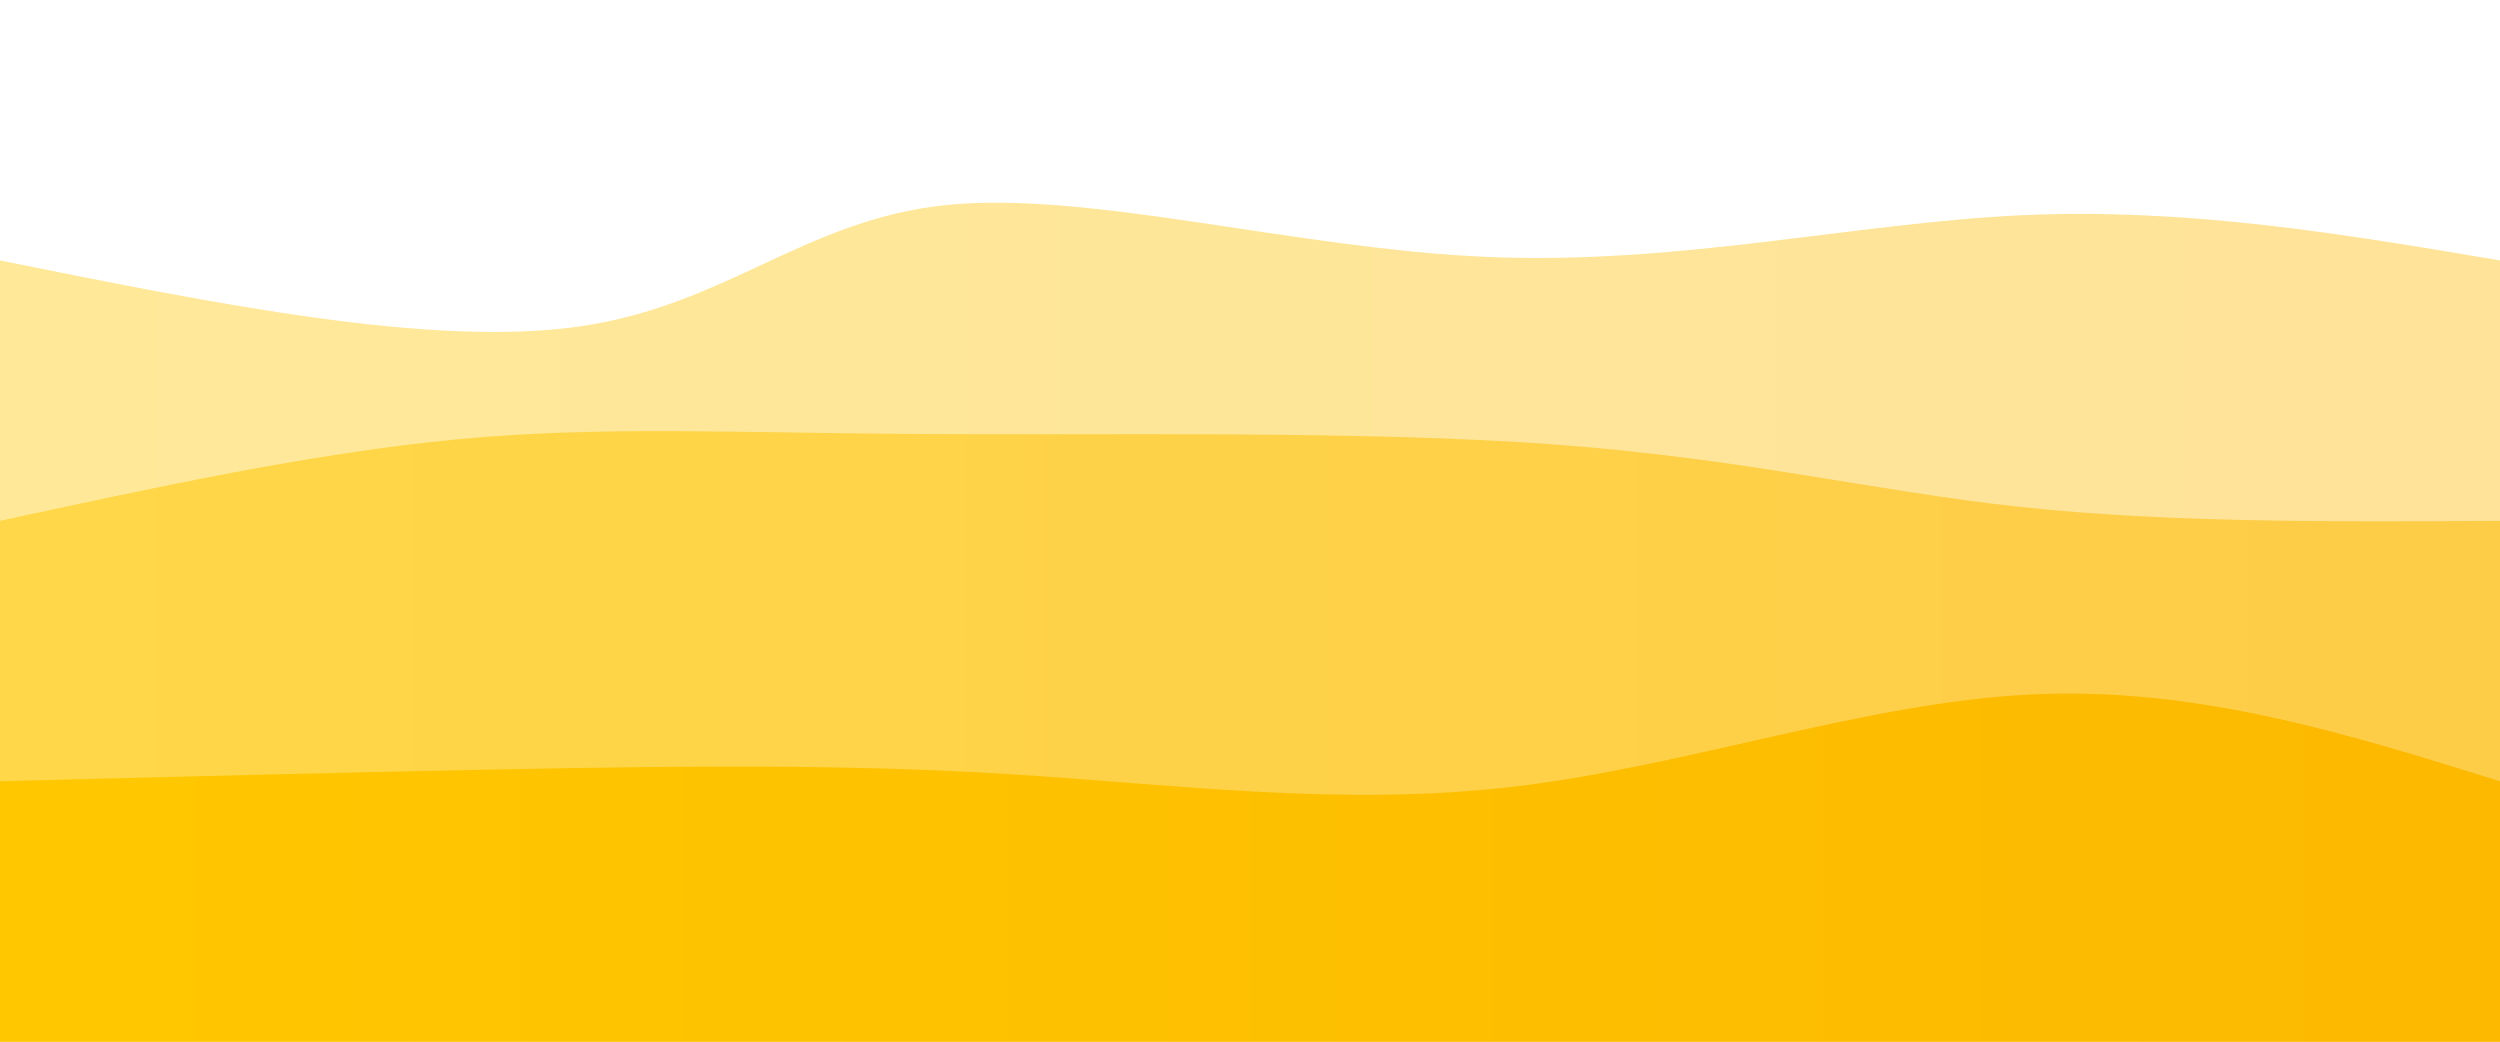 <svg width="100%" height="100%" id="svg" viewBox="0 0 1440 600"
  xmlns="http://www.w3.org/2000/svg" class="transition duration-300 ease-in-out delay-150">
  <style>
          .path-0{
            animation:pathAnim-0 4s;
            animation-timing-function: linear;
            animation-iteration-count: infinite;
          }
          @keyframes pathAnim-0{
            0%{
              d: path("M 0,600 C 0,600 0,150 0,150 C 124.574,175.129 249.148,200.258 334,188 C 418.852,175.742 463.981,126.096 546,118 C 628.019,109.904 746.928,143.359 857,148 C 967.072,152.641 1068.306,128.469 1164,124 C 1259.694,119.531 1349.847,134.766 1440,150 C 1440,150 1440,600 1440,600 Z");
            }
            25%{
              d: path("M 0,600 C 0,600 0,150 0,150 C 94.947,142.134 189.895,134.268 290,146 C 390.105,157.732 495.368,189.062 601,197 C 706.632,204.938 812.632,189.483 894,163 C 975.368,136.517 1032.105,99.005 1119,95 C 1205.895,90.995 1322.947,120.498 1440,150 C 1440,150 1440,600 1440,600 Z");
            }
            50%{
              d: path("M 0,600 C 0,600 0,150 0,150 C 88.278,173.378 176.555,196.756 271,192 C 365.445,187.244 466.057,154.354 583,130 C 699.943,105.646 833.215,89.828 913,99 C 992.785,108.172 1019.081,142.335 1098,155 C 1176.919,167.665 1308.459,158.833 1440,150 C 1440,150 1440,600 1440,600 Z");
            }
            75%{
              d: path("M 0,600 C 0,600 0,150 0,150 C 94.392,155.244 188.785,160.488 297,169 C 405.215,177.512 527.254,189.292 604,183 C 680.746,176.708 712.201,152.344 814,133 C 915.799,113.656 1087.943,99.33 1204,103 C 1320.057,106.67 1380.029,128.335 1440,150 C 1440,150 1440,600 1440,600 Z");
            }
            100%{
              d: path("M 0,600 C 0,600 0,150 0,150 C 124.574,175.129 249.148,200.258 334,188 C 418.852,175.742 463.981,126.096 546,118 C 628.019,109.904 746.928,143.359 857,148 C 967.072,152.641 1068.306,128.469 1164,124 C 1259.694,119.531 1349.847,134.766 1440,150 C 1440,150 1440,600 1440,600 Z");
            }
          }</style>
  <defs>
    <linearGradient id="gradient" x1="0%" y1="50%" x2="100%" y2="50%">
      <stop offset="5%" stop-color="#ffc700"></stop>
      <stop offset="95%" stop-color="#fcb900"></stop>
    </linearGradient>
  </defs>
  <path d="M 0,600 C 0,600 0,150 0,150 C 124.574,175.129 249.148,200.258 334,188 C 418.852,175.742 463.981,126.096 546,118 C 628.019,109.904 746.928,143.359 857,148 C 967.072,152.641 1068.306,128.469 1164,124 C 1259.694,119.531 1349.847,134.766 1440,150 C 1440,150 1440,600 1440,600 Z" stroke="none" stroke-width="0" fill="url(#gradient)" fill-opacity="0.4" class="transition-all duration-300 ease-in-out delay-150 path-0"></path>
  <style>
          .path-1{
            animation:pathAnim-1 4s;
            animation-timing-function: linear;
            animation-iteration-count: infinite;
          }
          @keyframes pathAnim-1{
            0%{
              d: path("M 0,600 C 0,600 0,300 0,300 C 90.67,280.383 181.34,260.766 264,253 C 346.66,245.234 421.311,249.321 531,250 C 640.689,250.679 785.416,247.952 895,256 C 1004.584,264.048 1079.024,282.871 1164,292 C 1248.976,301.129 1344.488,300.565 1440,300 C 1440,300 1440,600 1440,600 Z");
            }
            25%{
              d: path("M 0,600 C 0,600 0,300 0,300 C 65.665,293.187 131.33,286.373 236,281 C 340.67,275.627 484.344,271.694 595,269 C 705.656,266.306 783.292,264.852 862,285 C 940.708,305.148 1020.488,346.9 1117,353 C 1213.512,359.1 1326.756,329.55 1440,300 C 1440,300 1440,600 1440,600 Z");
            }
            50%{
              d: path("M 0,600 C 0,600 0,300 0,300 C 80.746,289.12 161.493,278.239 253,283 C 344.507,287.761 446.775,308.163 551,303 C 655.225,297.837 761.407,267.11 855,269 C 948.593,270.89 1029.598,305.397 1125,316 C 1220.402,326.603 1330.201,313.301 1440,300 C 1440,300 1440,600 1440,600 Z");
            }
            75%{
              d: path("M 0,600 C 0,600 0,300 0,300 C 96.287,308.01 192.574,316.019 300,314 C 407.426,311.981 525.99,299.933 628,301 C 730.01,302.067 815.464,316.249 901,323 C 986.536,329.751 1072.153,329.072 1162,324 C 1251.847,318.928 1345.923,309.464 1440,300 C 1440,300 1440,600 1440,600 Z");
            }
            100%{
              d: path("M 0,600 C 0,600 0,300 0,300 C 90.67,280.383 181.34,260.766 264,253 C 346.66,245.234 421.311,249.321 531,250 C 640.689,250.679 785.416,247.952 895,256 C 1004.584,264.048 1079.024,282.871 1164,292 C 1248.976,301.129 1344.488,300.565 1440,300 C 1440,300 1440,600 1440,600 Z");
            }
          }</style>
  <defs>
    <linearGradient id="gradient" x1="0%" y1="50%" x2="100%" y2="50%">
      <stop offset="5%" stop-color="#ffc700"></stop>
      <stop offset="95%" stop-color="#fcb900"></stop>
    </linearGradient>
  </defs>
  <path d="M 0,600 C 0,600 0,300 0,300 C 90.67,280.383 181.34,260.766 264,253 C 346.66,245.234 421.311,249.321 531,250 C 640.689,250.679 785.416,247.952 895,256 C 1004.584,264.048 1079.024,282.871 1164,292 C 1248.976,301.129 1344.488,300.565 1440,300 C 1440,300 1440,600 1440,600 Z" stroke="none" stroke-width="0" fill="url(#gradient)" fill-opacity="0.53" class="transition-all duration-300 ease-in-out delay-150 path-1"></path>
  <style>
          .path-2{
            animation:pathAnim-2 4s;
            animation-timing-function: linear;
            animation-iteration-count: infinite;
          }
          @keyframes pathAnim-2{
            0%{
              d: path("M 0,600 C 0,600 0,450 0,450 C 99.99,447.416 199.981,444.833 297,443 C 394.019,441.167 488.067,440.086 583,446 C 677.933,451.914 773.751,464.823 873,453 C 972.249,441.177 1074.928,404.622 1170,400 C 1265.072,395.378 1352.536,422.689 1440,450 C 1440,450 1440,600 1440,600 Z");
            }
            25%{
              d: path("M 0,600 C 0,600 0,450 0,450 C 106.957,457.282 213.914,464.565 319,467 C 424.086,469.435 527.301,467.024 616,460 C 704.699,452.976 778.88,441.34 866,439 C 953.12,436.66 1053.177,443.617 1151,447 C 1248.823,450.383 1344.411,450.191 1440,450 C 1440,450 1440,600 1440,600 Z");
            }
            50%{
              d: path("M 0,600 C 0,600 0,450 0,450 C 95.541,461.722 191.081,473.445 296,465 C 400.919,456.555 515.215,427.943 601,423 C 686.785,418.057 744.057,436.785 835,431 C 925.943,425.215 1050.555,394.919 1157,394 C 1263.445,393.081 1351.722,421.541 1440,450 C 1440,450 1440,600 1440,600 Z");
            }
            75%{
              d: path("M 0,600 C 0,600 0,450 0,450 C 70.9,465.301 141.799,480.603 239,490 C 336.201,499.397 459.703,502.89 581,489 C 702.297,475.11 821.388,443.837 901,429 C 980.612,414.163 1020.746,415.761 1104,422 C 1187.254,428.239 1313.627,439.12 1440,450 C 1440,450 1440,600 1440,600 Z");
            }
            100%{
              d: path("M 0,600 C 0,600 0,450 0,450 C 99.99,447.416 199.981,444.833 297,443 C 394.019,441.167 488.067,440.086 583,446 C 677.933,451.914 773.751,464.823 873,453 C 972.249,441.177 1074.928,404.622 1170,400 C 1265.072,395.378 1352.536,422.689 1440,450 C 1440,450 1440,600 1440,600 Z");
            }
          }</style>
  <defs>
    <linearGradient id="gradient" x1="0%" y1="50%" x2="100%" y2="50%">
      <stop offset="5%" stop-color="#ffc700"></stop>
      <stop offset="95%" stop-color="#fcb900"></stop>
    </linearGradient>
  </defs>
  <path d="M 0,600 C 0,600 0,450 0,450 C 99.99,447.416 199.981,444.833 297,443 C 394.019,441.167 488.067,440.086 583,446 C 677.933,451.914 773.751,464.823 873,453 C 972.249,441.177 1074.928,404.622 1170,400 C 1265.072,395.378 1352.536,422.689 1440,450 C 1440,450 1440,600 1440,600 Z" stroke="none" stroke-width="0" fill="url(#gradient)" fill-opacity="1" class="transition-all duration-300 ease-in-out delay-150 path-2"></path>
</svg>